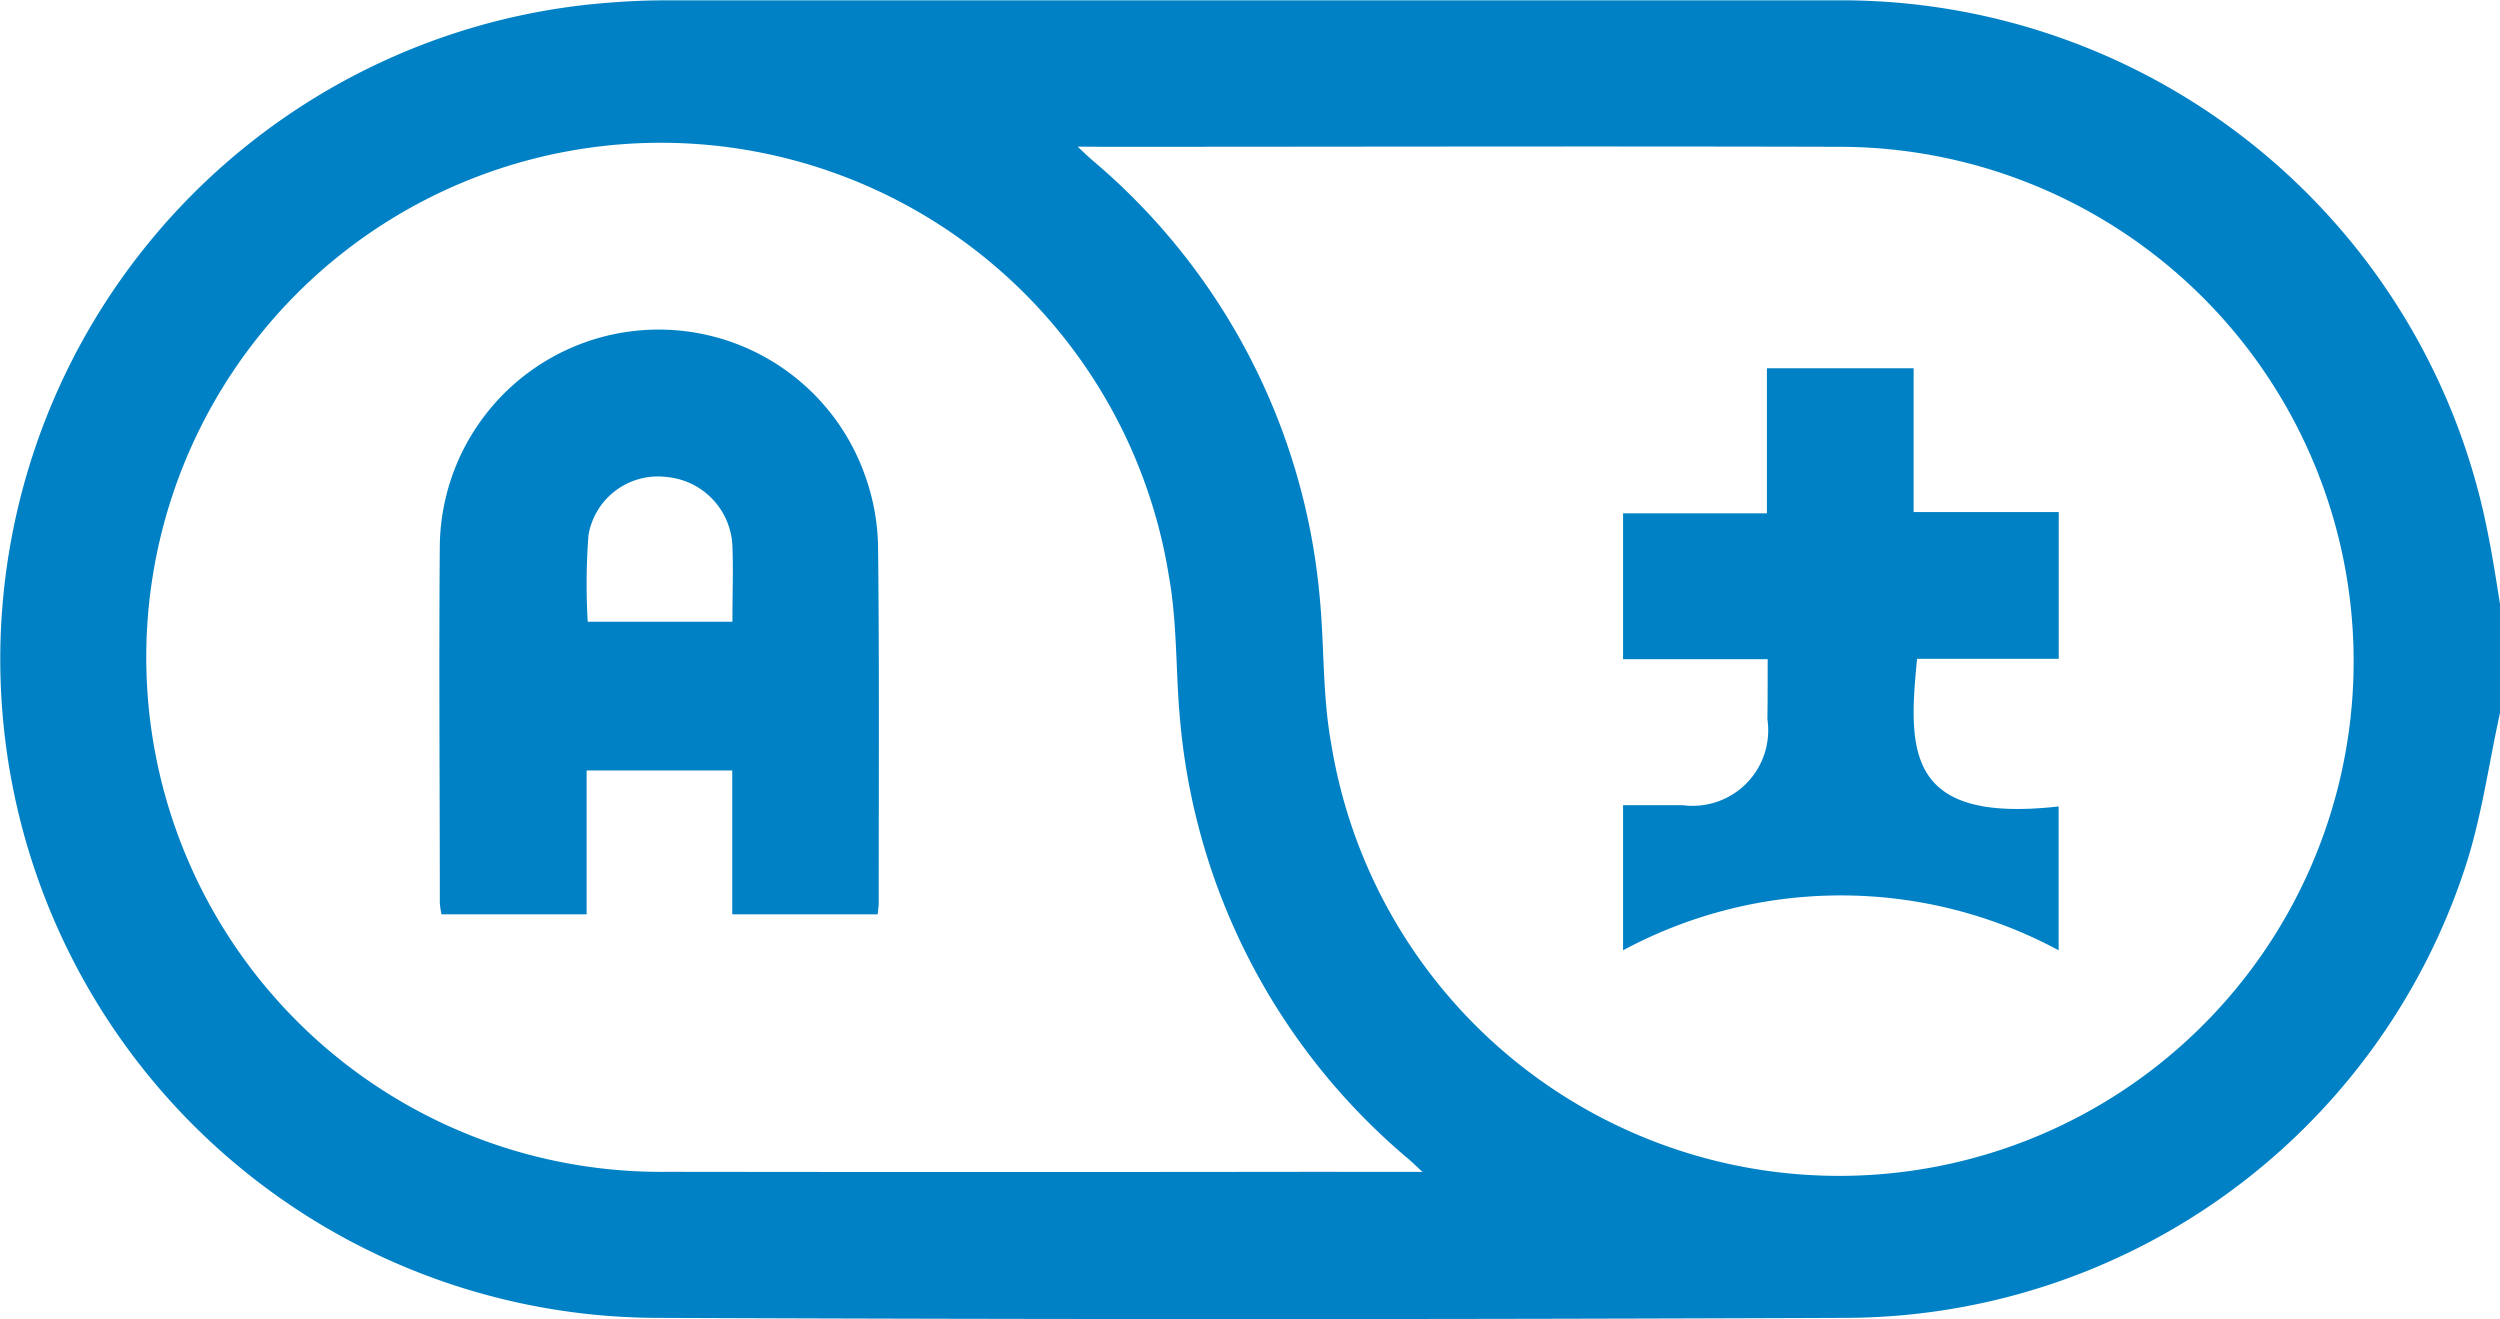 <svg xmlns="http://www.w3.org/2000/svg" width="29.546" height="15.591" viewBox="0 0 29.546 15.591">
  <g id="idiomas" transform="translate(-4881.542 -1123.465)">
    <path id="Caminho_2411" data-name="Caminho 2411" d="M4911.088,1131.891c-.134.607-.217,1.232-.41,1.82a7.728,7.728,0,0,1-7.3,5.329q-7.051.029-14.1,0a7.783,7.783,0,0,1-.746-15.525c.287-.028.575-.046.863-.046q6.921,0,13.843,0a7.782,7.782,0,0,1,7.708,6.306c.057.281.1.565.145.848Zm-16.81-6.693c.1.095.149.14.2.183a7.642,7.642,0,0,1,2.658,5.112c.059.583.033,1.178.137,1.751a6.081,6.081,0,1,0,5.991-7.044c-2.894-.008-5.788,0-8.681,0Zm4.075,12.117c-.1-.094-.147-.139-.2-.182a7.645,7.645,0,0,1-2.66-5.112c-.059-.582-.033-1.177-.137-1.75a6.081,6.081,0,1,0-5.935,7.043q3.836.005,7.672,0Z" fill="#0081c5"/>
    <path id="Caminho_2412" data-name="Caminho 2412" d="M5132.087,1183.358h-1.709v-1.724h1.7v-1.715h1.734v1.7h1.715v1.734h-1.674c-.11,1.1-.123,1.947,1.673,1.745v1.7a5.432,5.432,0,0,0-5.148,0v-1.715h.706a.893.893,0,0,0,1-1.015C5132.087,1183.846,5132.087,1183.617,5132.087,1183.358Z" transform="translate(-229.654 -52.102)" fill="#0081c5"/>
    <path id="Caminho_2413" data-name="Caminho 2413" d="M4954.086,1180.952h-1.719v-1.7h-1.721v1.7h-1.715a.923.923,0,0,1-.02-.138c0-1.413-.012-2.826,0-4.239a2.587,2.587,0,0,1,5.027-.805,2.621,2.621,0,0,1,.152.815c.016,1.4.008,2.806.008,4.21C4954.1,1180.844,4954.092,1180.891,4954.086,1180.952Zm-1.717-3.458c0-.322.011-.609,0-.895a.855.855,0,0,0-.782-.816.832.832,0,0,0-.919.687,7.6,7.6,0,0,0-.009,1.024Z" transform="translate(-62.171 -46.681)" fill="#0081c5"/>
  </g>
</svg>
